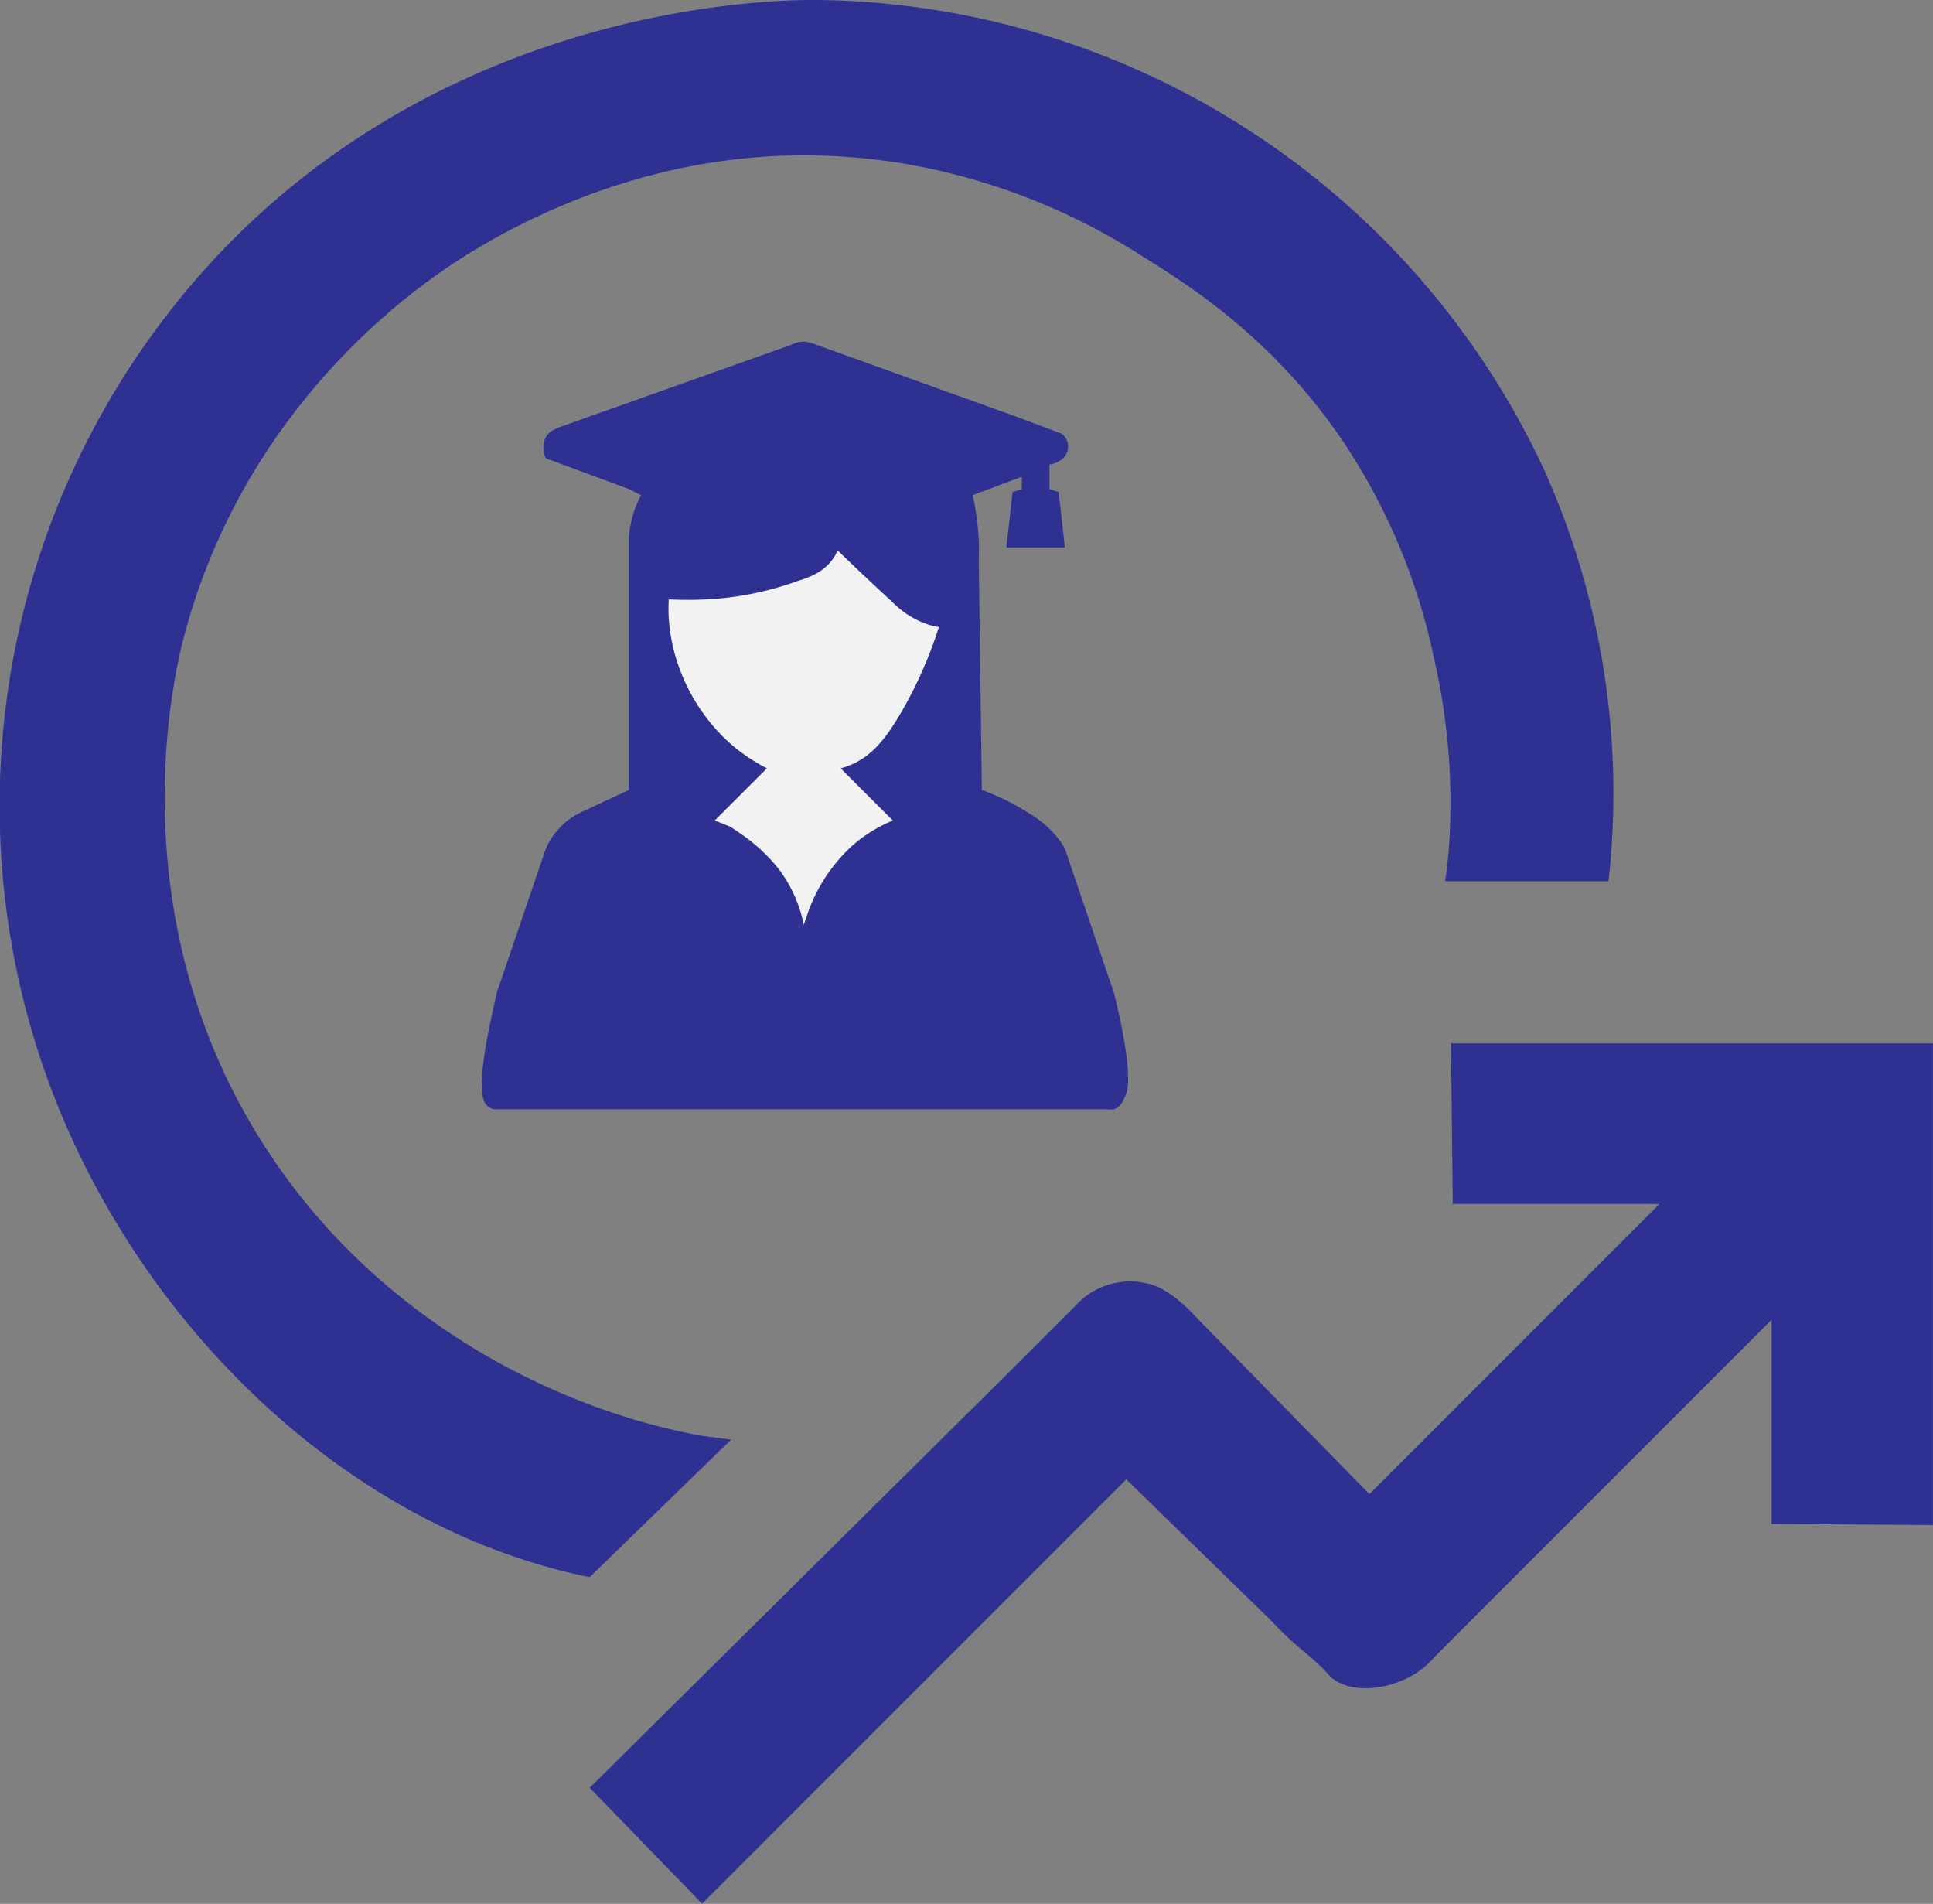 <svg id="Layer_1" data-name="Layer 1" xmlns="http://www.w3.org/2000/svg" viewBox="0 0 367.03 361.42"><rect x="0" y="0" width="367.03" height="361.42" fill="#808080" stroke="none"/><defs><style>.cls-1{fill:#2e3192;}.cls-2{fill:#f2f2f2;}</style></defs><g id="Home_Page" data-name="Home Page"><g id="Logo"><path class="cls-1" d="M520.46,1284.22l21.34,22,80.54-80.55,27.54,26.85c1.4,1.52,2.61,2.67,3.44,3.44,2.13,2,3.28,2.73,5.51,4.82s1.93,2.16,2.75,2.76c4,2.93,10.7,1.91,15.15-.69a16.8,16.8,0,0,0,4.13-3.44l10.32-10.33,53.7-53.7v38.75l30.63.2V1142.9H684l.33,30.48h39.24l-55.07,55.08-33.05-33.74a26.25,26.25,0,0,0-2.06-2.06,21.63,21.63,0,0,0-4.82-3.44,14,14,0,0,0-12.39.69,13.74,13.74,0,0,0-3.45,2.75l-13.08,13.08Z" transform="translate(-408.49 -944.83)"/><path class="cls-1" d="M547.31,1218.13l-26.85,26.1c-2-.41-4.88-1-8.26-2-42.57-12-78.46-48.77-94.32-91.56a152.52,152.52,0,0,1,30.29-155.58c45.64-50,108.14-50.34,115.66-50.26a154.17,154.17,0,0,1,137.68,88.81,149.8,149.8,0,0,1,12.39,78.48h-31c.21-1.51.48-3.64.69-6.2a121.82,121.82,0,0,0-2.75-35.8,116.8,116.8,0,0,0-17.21-41.3c-13.17-19.53-29-29.61-37.87-35.11a121.49,121.49,0,0,0-46.12-17.9,116.87,116.87,0,0,0-23.41-1.38c-32.79,1.42-56.87,17.05-64,22-9.57,6.68-38.23,28.7-48.87,69.53-1.66,6.36-12.65,51.48,14.45,95,21.22,34.07,53.13,46.86,62,50.26a123.71,123.71,0,0,0,22,6.19Z" transform="translate(-408.49 -944.83)"/><path class="cls-1" d="M500.49,1144.89c.46-3.06,1.06-5.84,1.75-9,.24-1.1.44-2,.58-2.62l9.33-27.4a14.19,14.19,0,0,1,4.08-5.24,13.33,13.33,0,0,1,1.75-1.17l1.16-.58,8.75-4.08V1047a20,20,0,0,1,1.75-7c.18-.41.38-.8.58-1.17l-2.33-1.16-15.74-5.83a4.58,4.58,0,0,1,0-4.08,3.69,3.69,0,0,1,1.17-1.17l1.16-.58,44.3-15.74a4.64,4.64,0,0,1,2.33-.58,5.72,5.72,0,0,1,1.35.23,6.24,6.24,0,0,1,1,.35l37.31,13.41,9.32,3.49a3.09,3.09,0,0,1-.58,5.25,4.15,4.15,0,0,1-1.75.58v4.67l1.75.58,1.17,10.49H599.58l1.17-10.49,1.75-.58v-2.34l-9.33,3.5a49.11,49.11,0,0,1,1.17,8.74c.06,1.44,0,2.8,0,4.08l.58,43.14a46.83,46.83,0,0,1,9.33,4.66,19.72,19.72,0,0,1,5.24,4.66,19.52,19.52,0,0,1,1.17,1.75l9.32,27.4c.17.62,3.87,15,2.34,19.23-.26.72-1,2.59-2.34,2.92a7,7,0,0,1-1.6,0c-1,0-1.91,0-2.48,0H502.24a3.29,3.29,0,0,1-1.16-.58C500.39,1154.24,499.31,1152.85,500.49,1144.89Z" transform="translate(-408.49 -944.83)"/><path class="cls-2" d="M535.47,1058.62a31,31,0,0,0,0,3.5,33.83,33.83,0,0,0,2.35,10.43,35.61,35.61,0,0,0,8.72,12.88,33.66,33.66,0,0,0,7.58,5.25l-9.91,9.91,2.91,1.16c.44.28,1,.67,1.75,1.17a33.38,33.38,0,0,1,7.58,7,26.1,26.1,0,0,1,4.66,10.49c.12-.39.32-1,.59-1.74a31.31,31.31,0,0,1,8.74-13.41,27.51,27.51,0,0,1,7.58-4.66l-.59-.59-9.32-9.32a16.38,16.38,0,0,0,1.75-.59c4-1.62,6.59-4.77,9.32-9.32a80.42,80.42,0,0,0,7.58-16.91,14.65,14.65,0,0,1-2.33-.58,17.05,17.05,0,0,1-6.41-4.08c-2.81-2.6-6.37-5.9-10.5-9.91a7.22,7.22,0,0,1-.58,1.17c-1.72,2.86-4.78,4-7,4.66a59.53,59.53,0,0,1-17.49,3.5C539.52,1058.76,537.09,1058.7,535.47,1058.62Z" transform="translate(-408.49 -944.83)"/></g></g></svg>